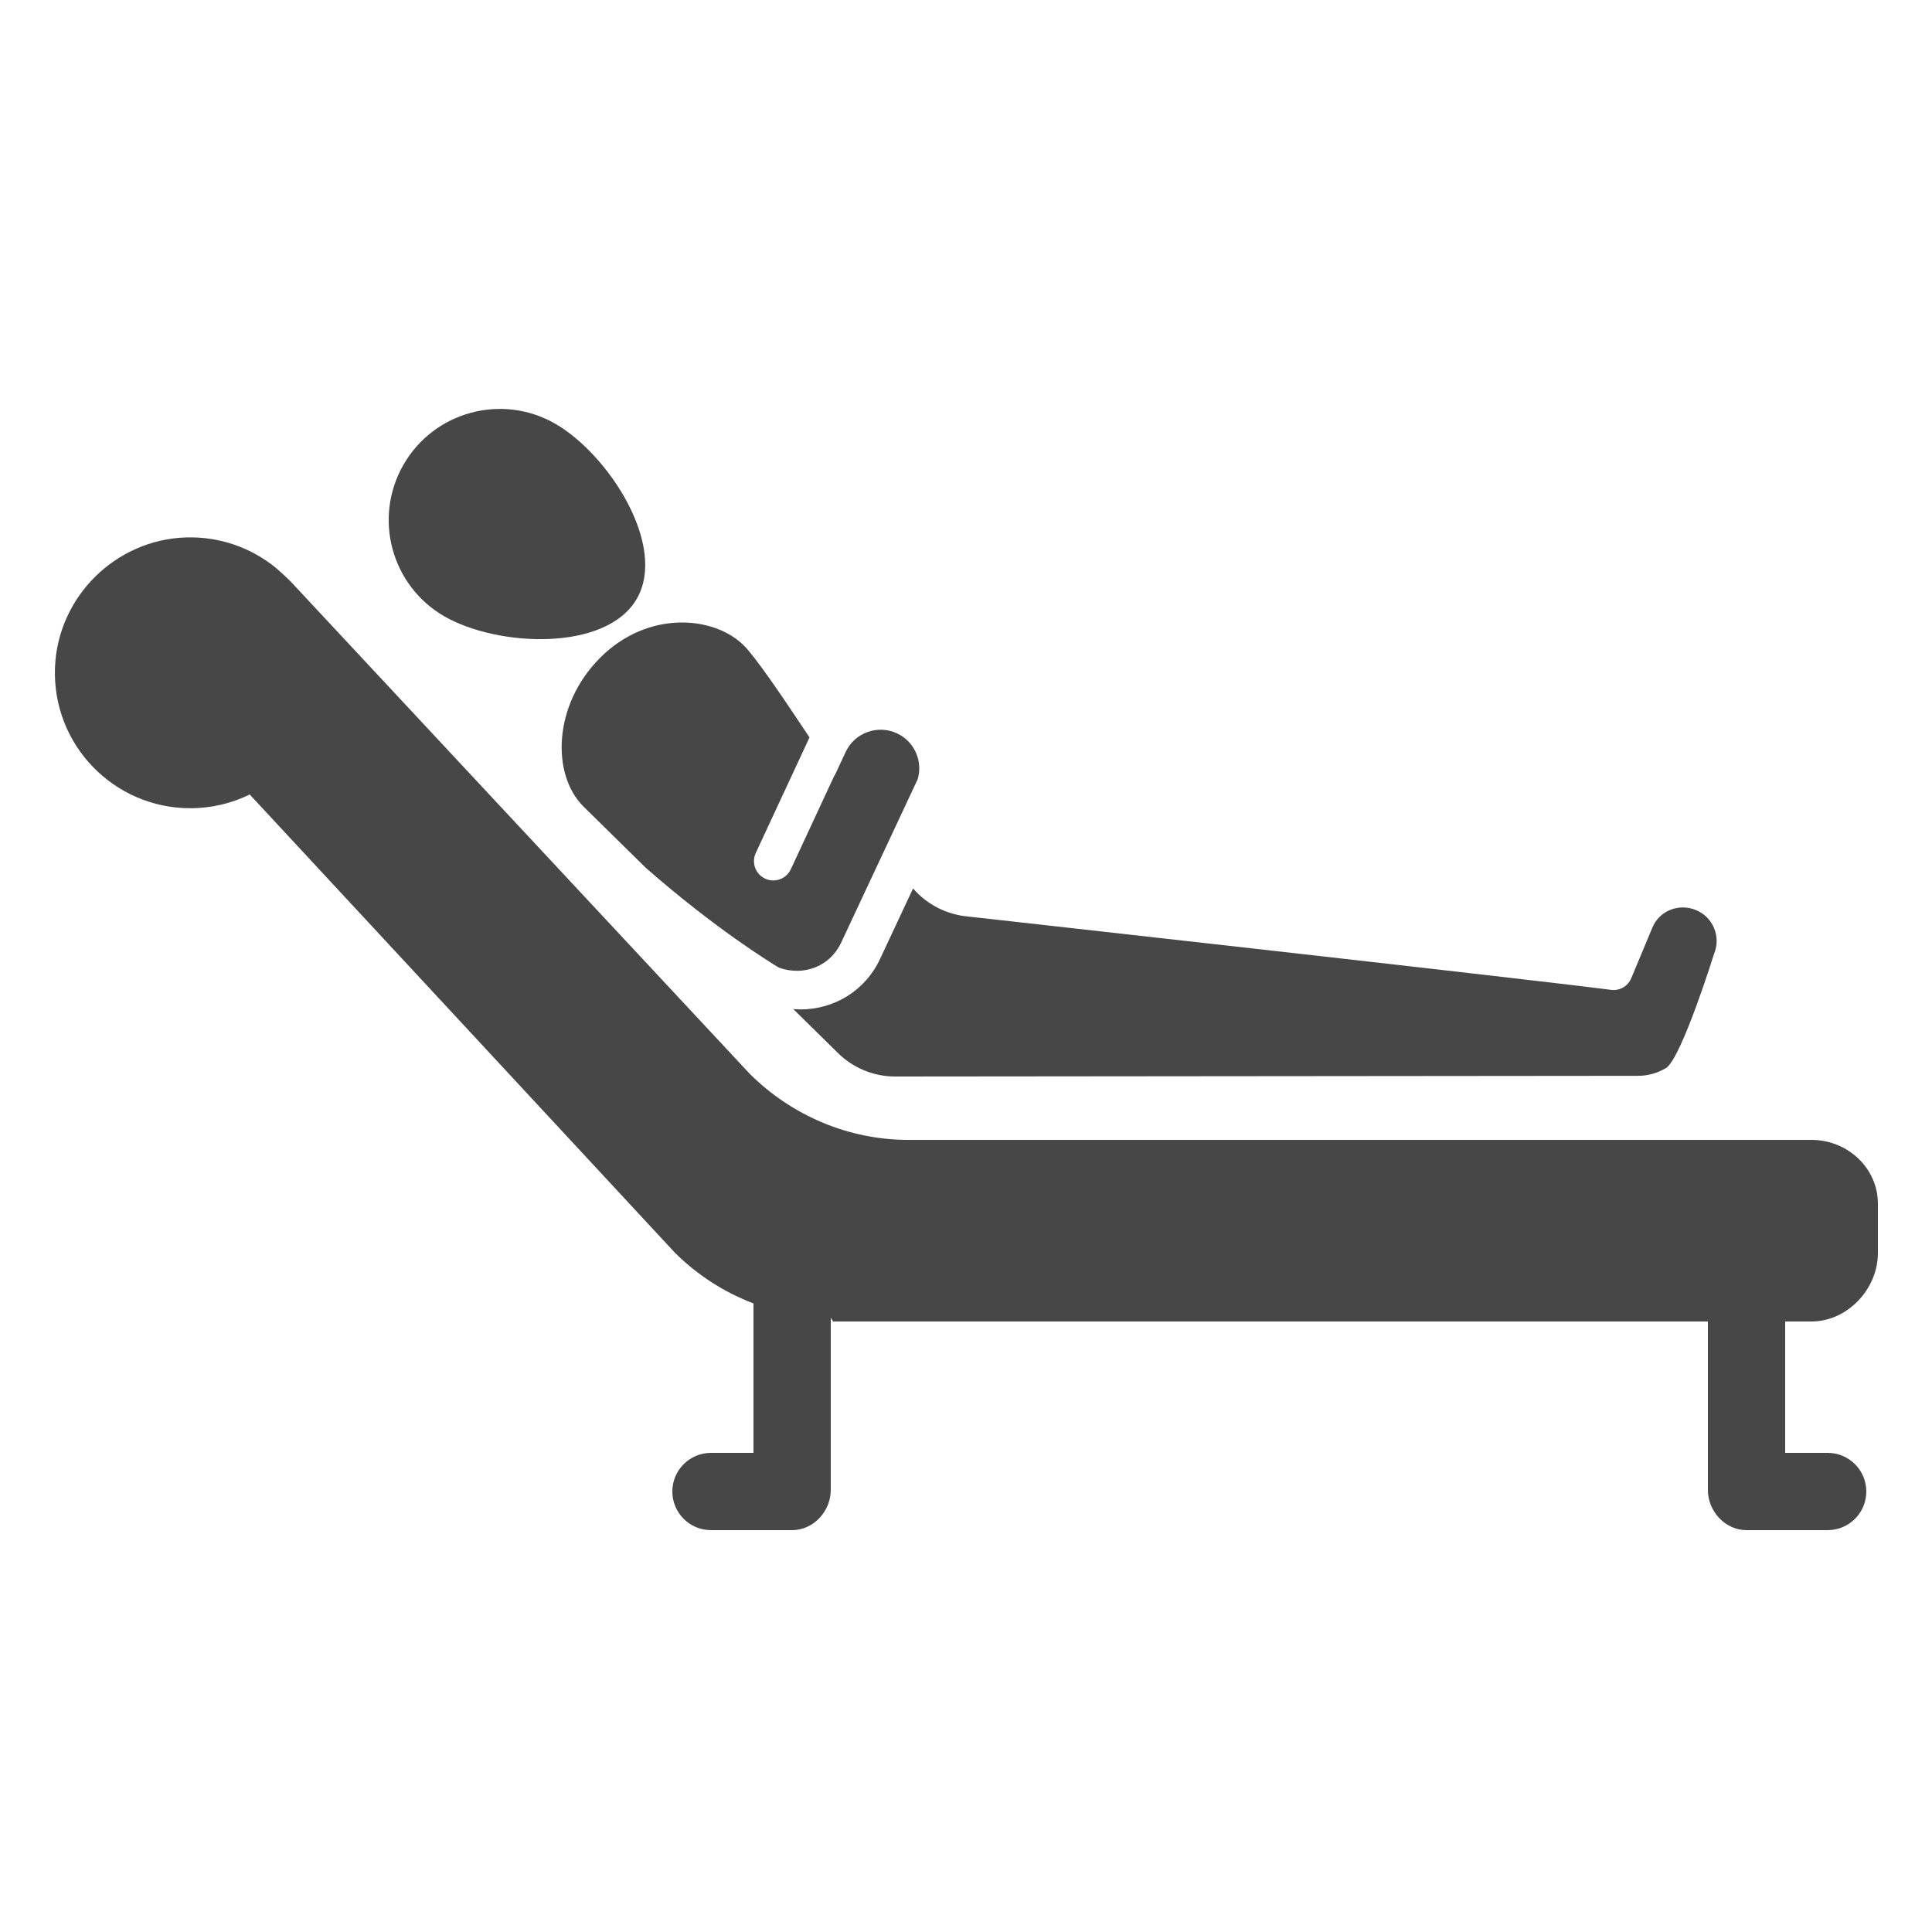 <?xml version="1.0" ?><svg enable-background="new 0 0 500 500" id="Layer_1" version="1.1" viewBox="0 0 500 500" xml:space="preserve" xmlns="http://www.w3.org/2000/svg" xmlns:xlink="http://www.w3.org/1999/xlink"><g><path d="M468.797,342c9.312,0,17.203-8.396,17.203-17.708v-12.74c0-9.312-7.892-16.552-17.203-16.552H235.05   c-15.383,0-30.139-6.254-41.032-17.115L75.689,150.995c-1.063-1.22-4.281-4.026-4.281-4.026c-6.295-5.14-14.407-8.145-23.227-7.882   c-18.246,0.545-33.204,15.33-33.945,33.569c-0.814,20.024,15.178,36.511,35.021,36.511c5.516,0,10.732-1.279,15.375-3.549   l110.007,118.555c5.84,5.829,12.797,10.271,20.362,13.154V376h-11c-5.523,0-10,4.477-10,10s4.477,10,10,10h21   c5.523,0,10-4.875,10-10.398v-44.466c0.231,0.003,0.46,0.864,0.691,0.864H442v43.602c0,5.523,4.477,10.398,10,10.398h21   c5.523,0,10-4.477,10-10s-4.477-10-10-10h-11v-34H468.797z" fill="#474747"/><path d="M115.054,159.541c13.779,7.901,41.868,9.164,49.768-4.616c7.901-13.779-7.378-37.382-21.157-45.283   c-13.779-7.901-31.354-3.135-39.255,10.644C96.509,134.066,101.275,151.64,115.054,159.541z" fill="#474747"/><path d="M150.956,208.683l16.229,15.961c17.931,15.695,32.055,24.378,34.432,25.801   c6.53,2.281,13.249-0.419,16.086-6.522l19.792-42.253c1.378-4.667-0.813-9.763-5.357-11.881   c-5.004-2.333-10.955-0.169-13.289,4.837L216,200.737c-0.014-0.022-0.028-0.043-0.042-0.065l-11.295,24.296   c-0.847,1.822-2.652,2.893-4.538,2.893c-0.706,0-1.422-0.15-2.104-0.467c-2.504-1.165-3.59-4.138-2.426-6.642l13.905-29.91   c-7.47-11.283-14.064-20.864-16.95-23.75c-7.782-7.782-24.902-9.193-37.203,3.108C143.045,182.503,142.736,200.454,150.956,208.683   z" fill="#474747"/><path d="M236.302,229.928l-8.536,18.224c-3.831,8.241-11.898,13.083-20.568,13.083   c-0.629,0-1.262-0.035-1.896-0.086l11.461,11.273c3.95,3.954,9.311,6.178,14.9,6.178l192.253-0.178c2.698,0,5.21-0.768,7.355-2.079   c4.095-3.054,12.318-29.465,12.318-29.465c1.855-4.4-0.207-9.47-4.607-11.326s-9.47,0.059-11.326,4.459l-5.494,13.16   c-0.86,2.06-2.985,3.292-5.2,3.005c-23.193-3.004-166.302-18.969-166.302-18.969C245.06,236.731,239.918,234.124,236.302,229.928z" fill="#474747"/></g></svg>